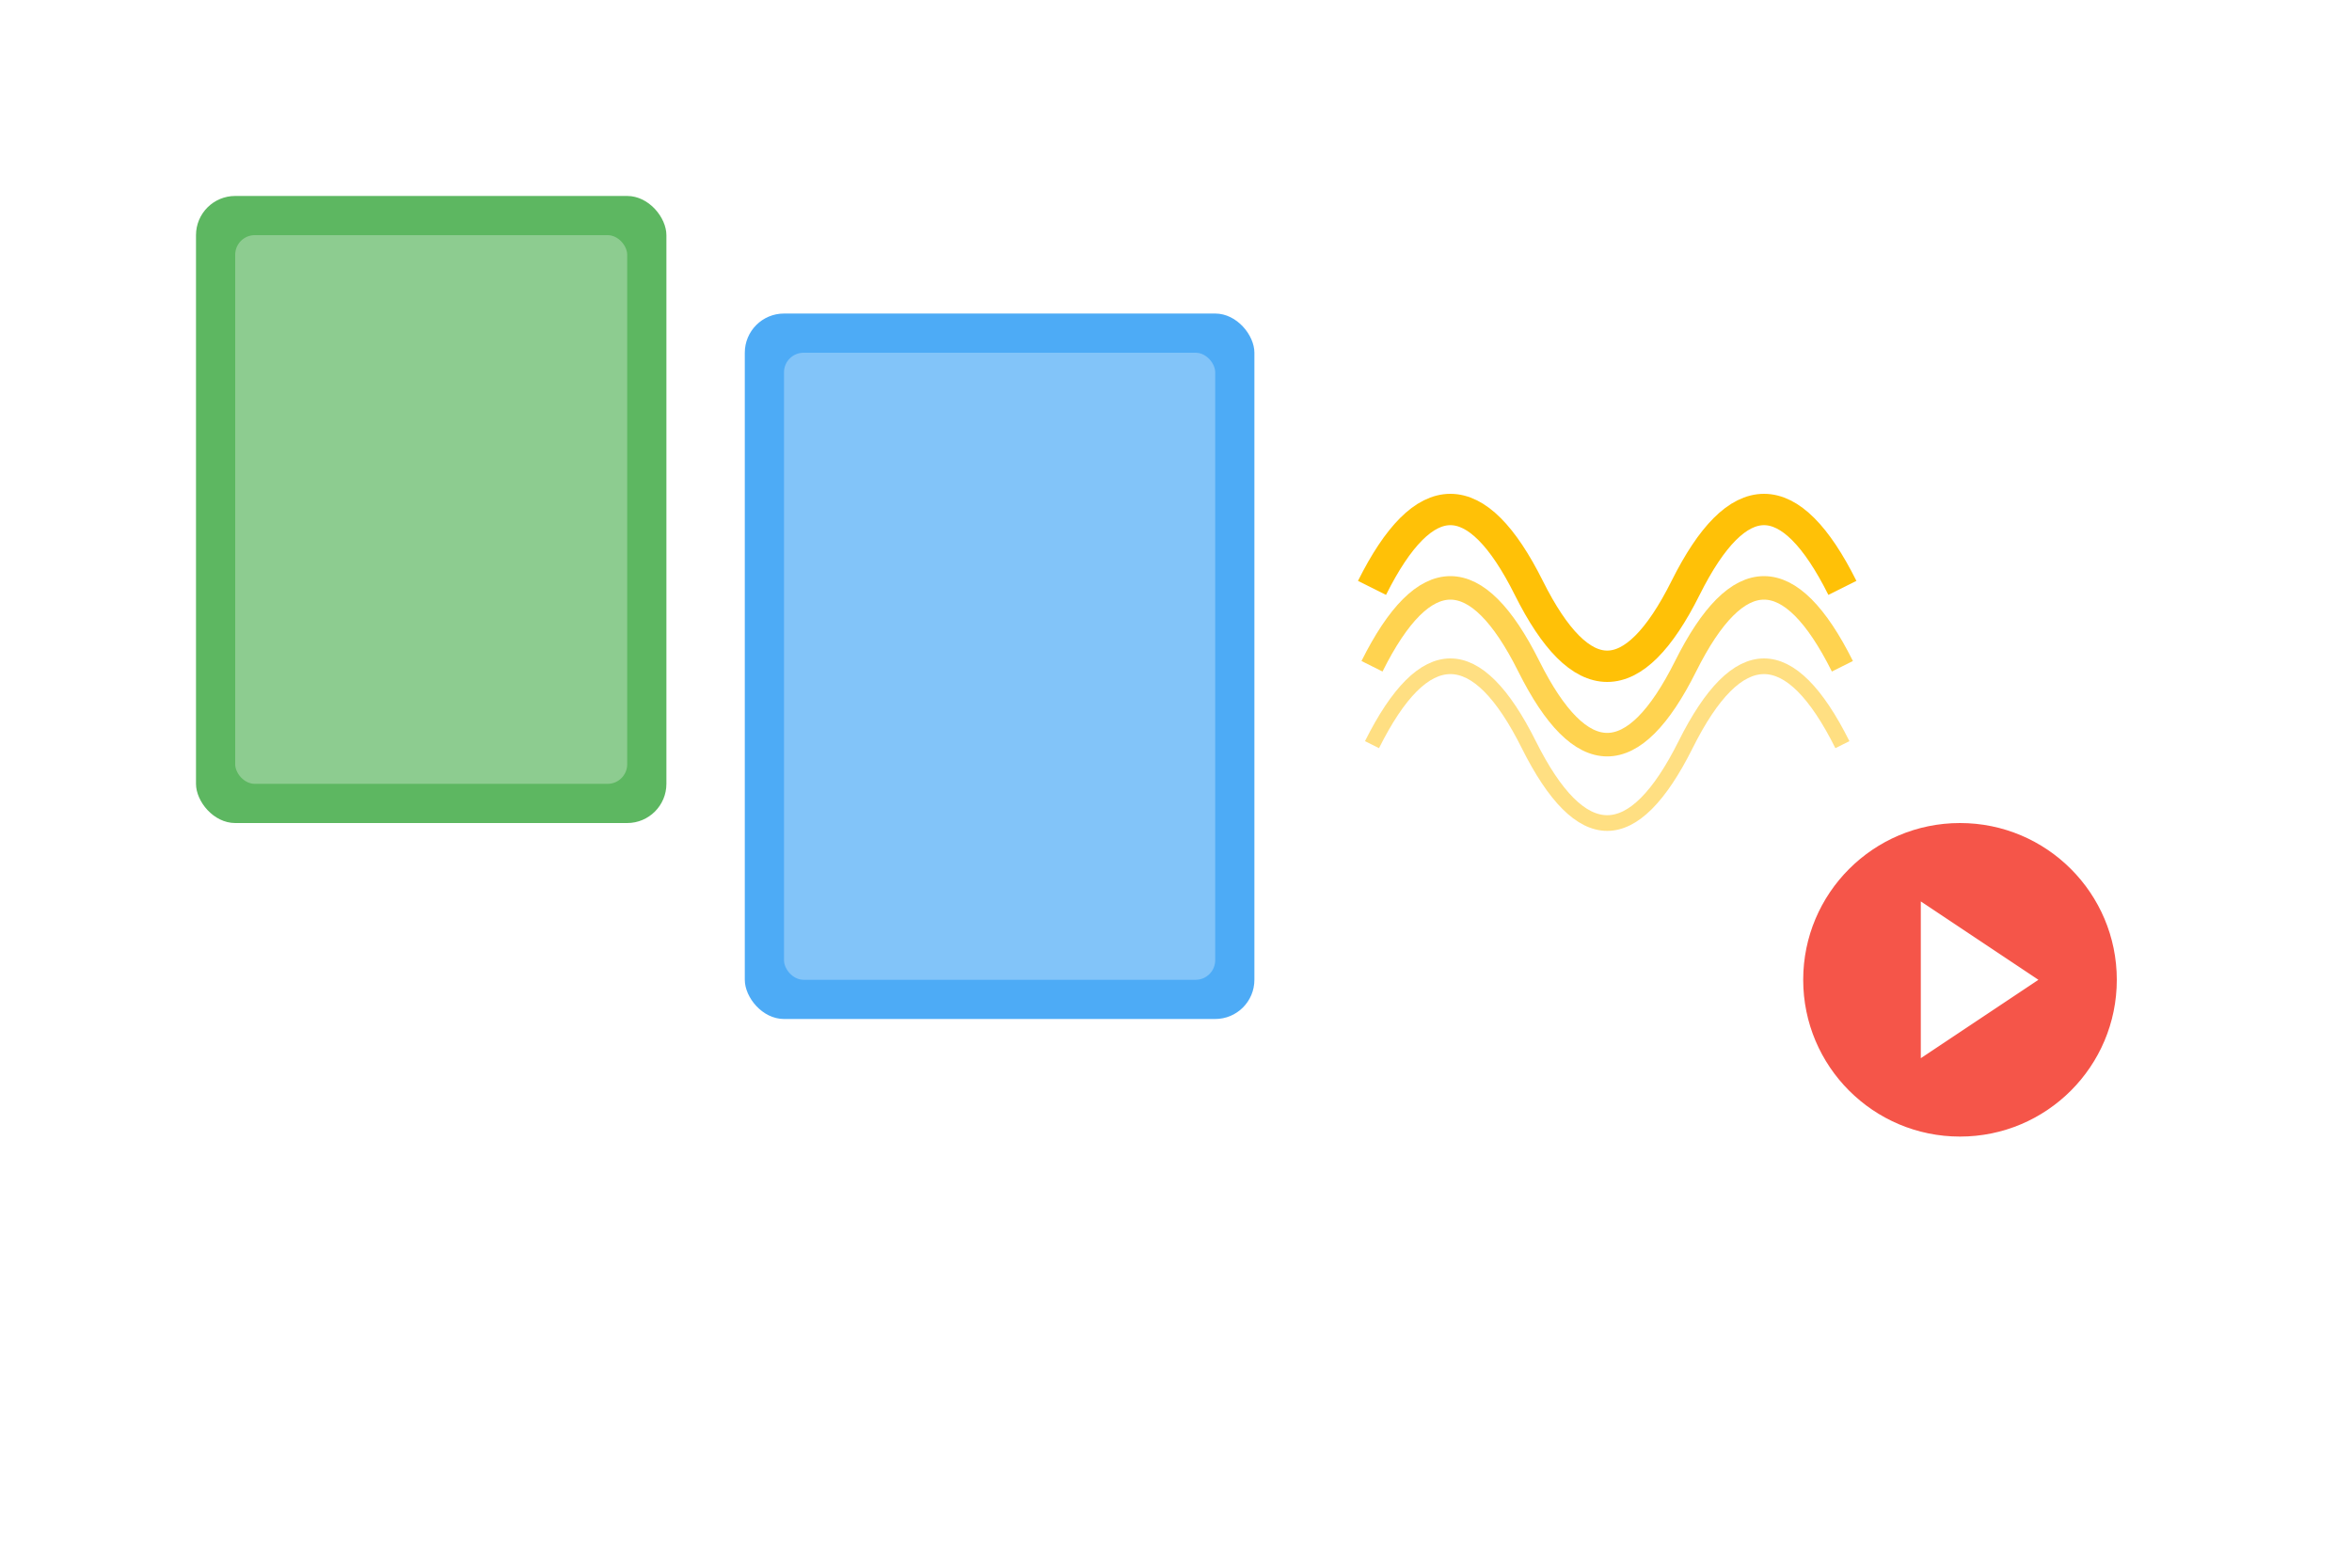<?xml version="1.0" encoding="UTF-8"?>
<svg width="600" height="400" viewBox="0 0 600 400" fill="none" xmlns="http://www.w3.org/2000/svg">
    <!-- Background Grid Pattern -->
    <defs>
        <pattern id="grid" x="0" y="0" width="40" height="40" patternUnits="userSpaceOnUse">
            <path d="M 40 0 L 0 0 0 40" fill="none" stroke="rgba(255,255,255,0.1)" stroke-width="1"/>
        </pattern>
    </defs>
    <rect width="600" height="400" fill="url(#grid)"/>
    
    <!-- Media Items -->
    <g transform="translate(50,50)">
        <!-- Comic Book -->
        <rect x="0" y="0" width="120" height="160" rx="10" fill="#4CAF50" opacity="0.9"/>
        <rect x="10" y="10" width="100" height="140" rx="5" fill="white" opacity="0.3"/>
        
        <!-- Magazine -->
        <rect x="140" y="30" width="130" height="180" rx="10" fill="#2196F3" opacity="0.8"/>
        <rect x="150" y="40" width="110" height="160" rx="5" fill="white" opacity="0.3"/>
        
        <!-- Podcast/Audio Wave -->
        <path d="M 300 100 Q 320 60, 340 100 T 380 100 T 420 100" stroke="#FFC107" stroke-width="8" fill="none"/>
        <path d="M 300 120 Q 320 80, 340 120 T 380 120 T 420 120" stroke="#FFC107" stroke-width="6" fill="none" opacity="0.7"/>
        <path d="M 300 140 Q 320 100, 340 140 T 380 140 T 420 140" stroke="#FFC107" stroke-width="4" fill="none" opacity="0.5"/>
        
        <!-- Video Play Button -->
        <circle cx="450" cy="200" r="40" fill="#F44336" opacity="0.9"/>
        <path d="M 440 180 L 470 200 L 440 220 Z" fill="white"/>
    </g>
    
    <!-- Floating Elements -->
    <g transform="translate(0,0)">
        <circle cx="100" cy="350" r="15" fill="white" opacity="0.2"/>
        <circle cx="500" cy="50" r="20" fill="white" opacity="0.2"/>
        <circle cx="550" cy="300" r="25" fill="white" opacity="0.15"/>
    </g>
</svg> 